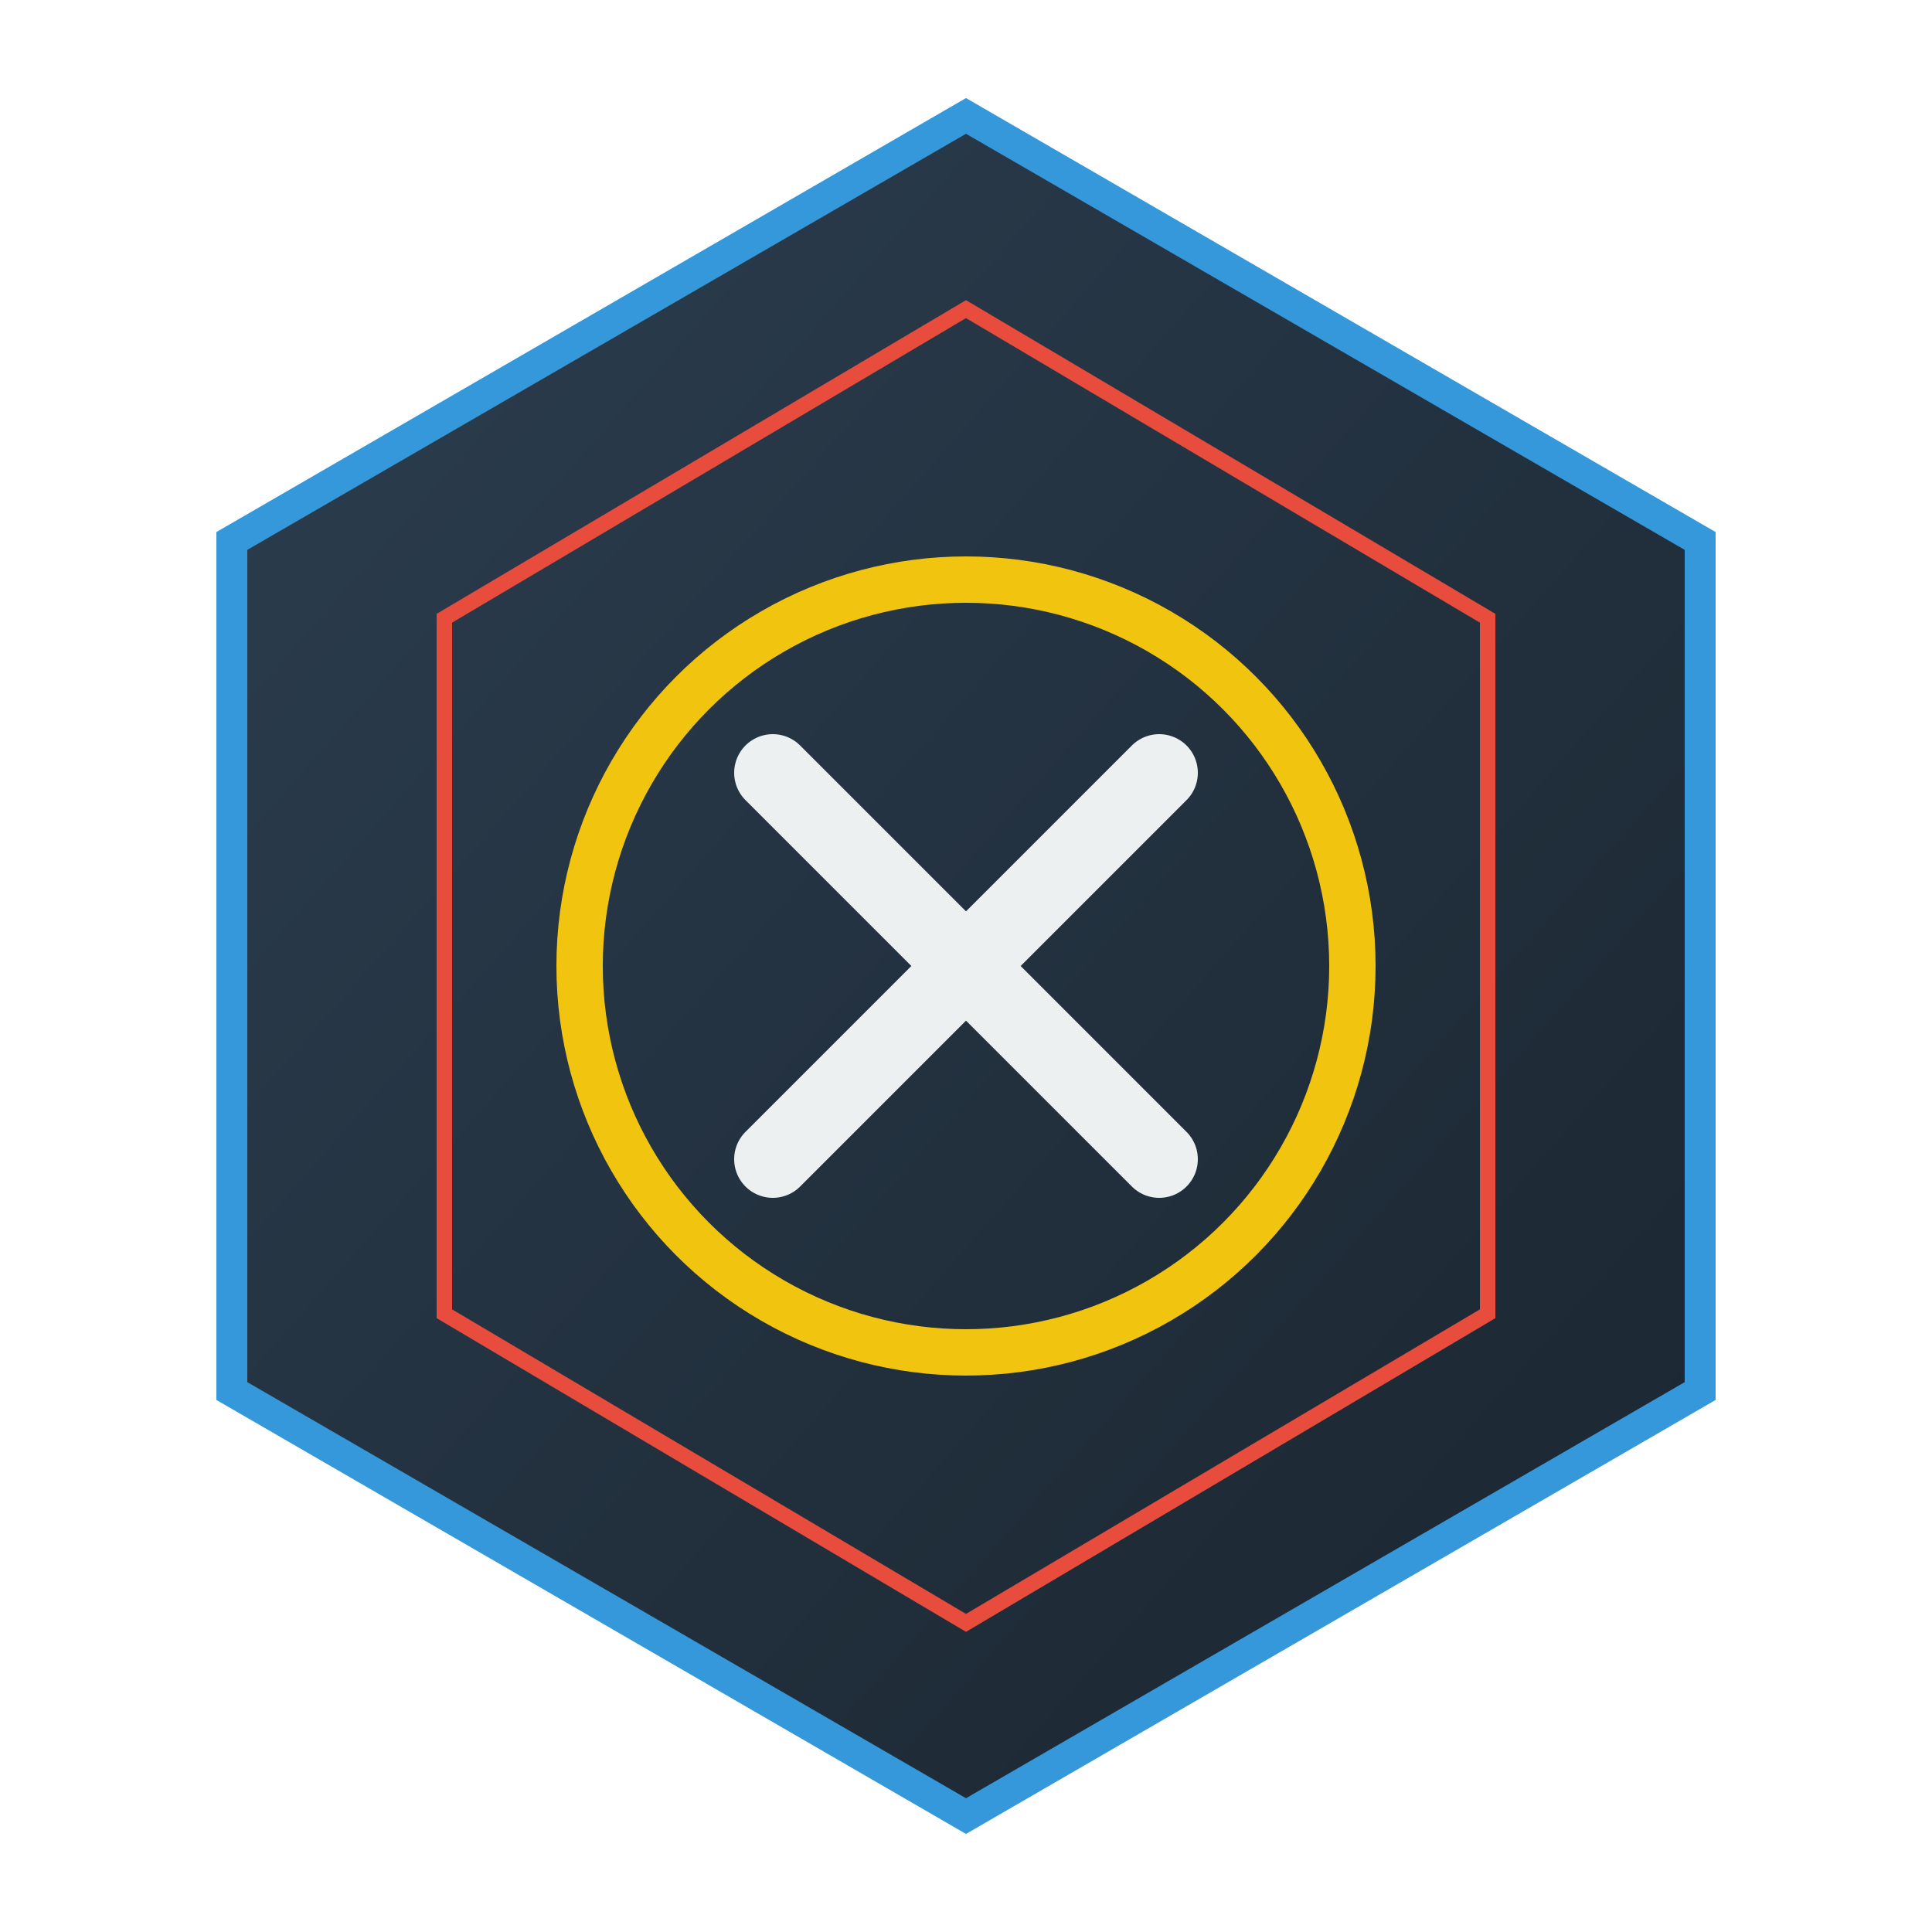 <svg viewBox="0 0 500 500" xmlns="http://www.w3.org/2000/svg">
  <defs>
    <linearGradient id="shield" x1="0%" y1="0%" x2="100%" y2="100%">
      <stop offset="0%" style="stop-color:#2C3E50"/>
      <stop offset="100%" style="stop-color:#1a252f"/>
    </linearGradient>
    <filter id="glow">
      <feGaussianBlur stdDeviation="3" result="coloredBlur"/>
      <feMerge>
        <feMergeNode in="coloredBlur"/>
        <feMergeNode in="SourceGraphic"/>
      </feMerge>
    </filter>
  </defs>
  <path d="M250 30 L60 140 L60 360 L250 470 L440 360 L440 140 Z" fill="url(#shield)" stroke="#3498db" stroke-width="8"/>
  <path d="M250 80 L115 160 L115 340 L250 420 L385 340 L385 160 Z" fill="none" stroke="#e74c3c" stroke-width="4" filter="url(#glow)"/>
  <circle cx="250" cy="250" r="100" fill="none" stroke="#f1c40f" stroke-width="12" filter="url(#glow)"/>
  <path d="M200 200 L300 300 M300 200 L200 300" stroke="#ecf0f1" stroke-width="20" stroke-linecap="round" filter="url(#glow)"/>
</svg>